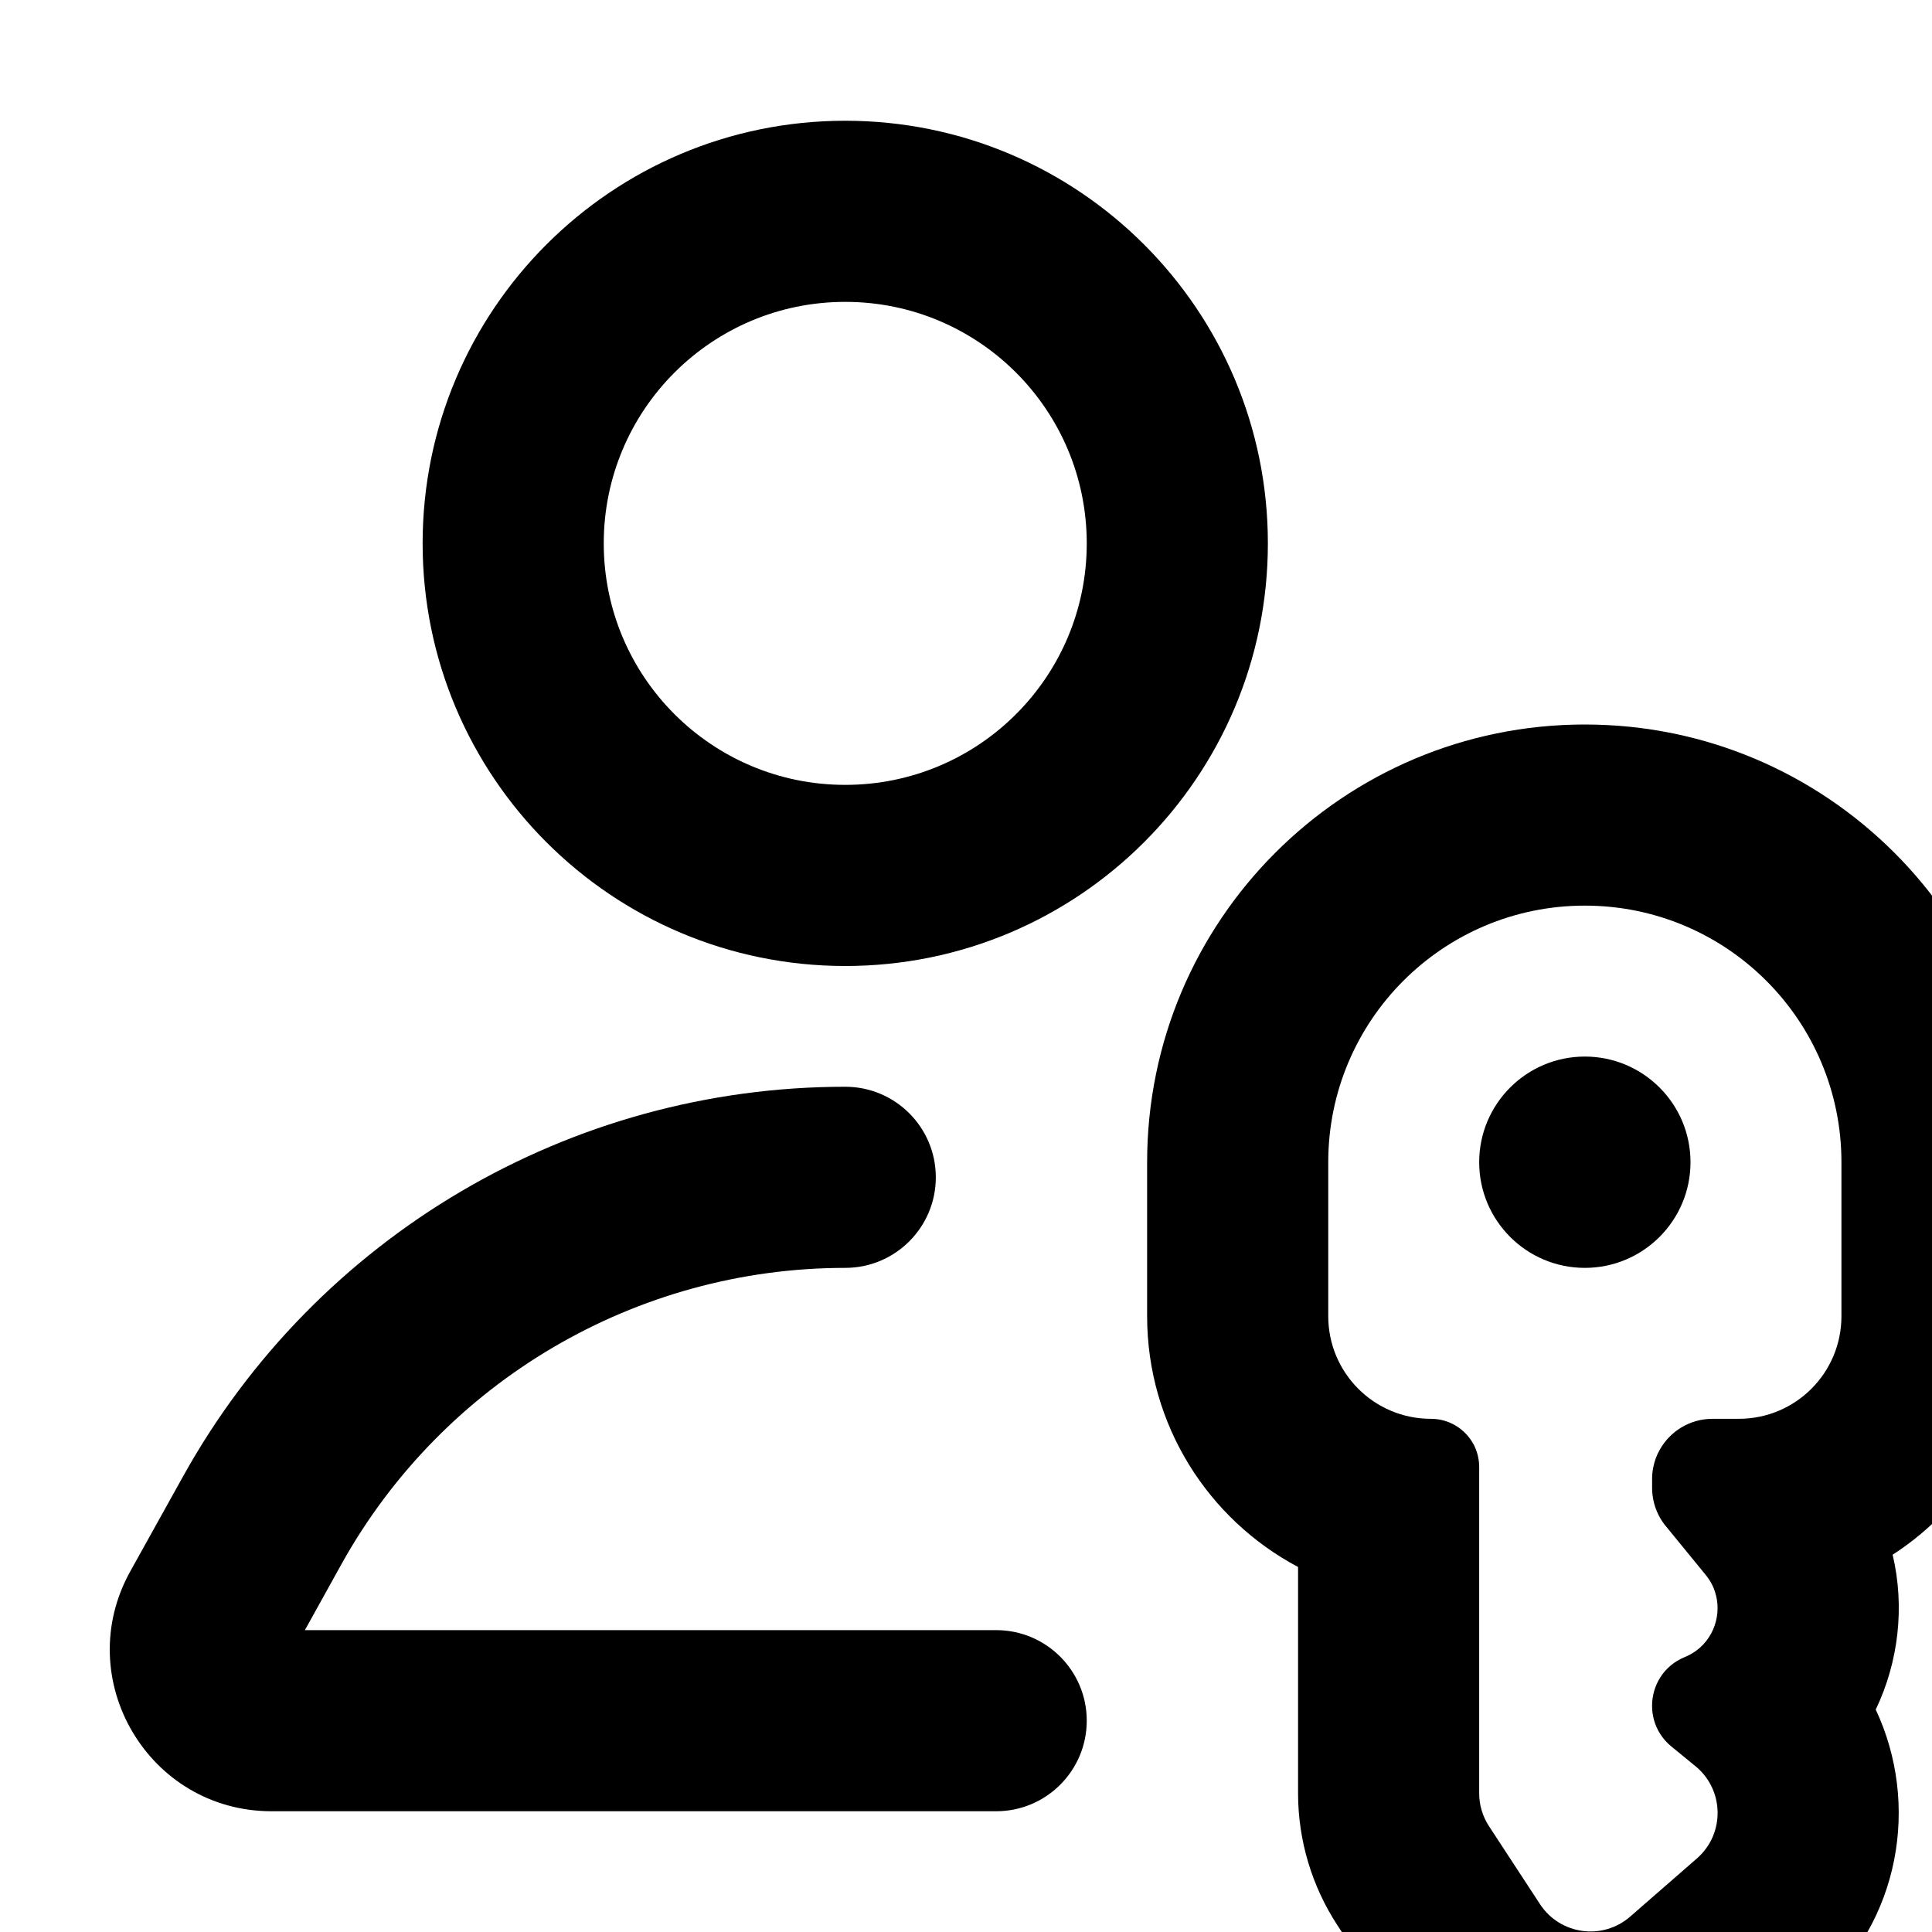 <svg xmlns="http://www.w3.org/2000/svg" viewBox="0 0 16 16"><g clip-path="url(#a)"><path fill-rule="evenodd" d="M7 1c-1.933 0-3.5 1.567-3.5 3.5s1.567 3.5 3.5 3.5 3.5-1.567 3.5-3.5-1.567-3.5-3.5-3.5Zm-2 3.5c0-1.105.895-2 2-2s2 .895 2 2-.895 2-2 2-2-.895-2-2Z"/><path d="M2.827 12.955c.842-1.515 2.44-2.455 4.173-2.455.414 0 .75-.336.75-.75s-.336-.75-.75-.75c-2.278 0-4.378 1.235-5.484 3.227l-.437.786c-.495.891.15 1.987 1.17 1.987h6.001c.414 0 .75-.336.75-.75s-.336-.75-.75-.75h-5.725l.302-.545Z"/><path d="M13.125 10.5c.483 0 .875-.392.875-.875s-.392-.875-.875-.875-.875.392-.875.875.392.875.875.875Z"/><path fill-rule="evenodd" d="M15.675 12.875c.647-.419 1.075-1.147 1.075-1.975v-1.275c0-2.002-1.623-3.625-3.625-3.625s-3.625 1.623-3.625 3.625v1.275c0 .9.506 1.683 1.25 2.077v1.874c0 .389.114.77.327 1.095l.422.645c.665 1.016 2.074 1.21 2.988.411l.553-.482c.7-.61.86-1.583.494-2.362.189-.395.242-.85.14-1.283Zm-3.472-.914c-.068-.126-.2-.211-.353-.211-.47 0-.85-.38-.85-.85v-1.275c0-1.174.951-2.125 2.125-2.125s2.125.951 2.125 2.125v1.275c0 .47-.38.85-.85.85h-.218c-.188 0-.352.104-.437.257-.025.044-.043.092-.053.143-.007.032-.01.066-.01.1v.072c0 .089.024.176.068.252.013.022.028.044.045.064l.331.405c.023.028.041.057.056.087.018.038.03.079.037.12.03.19-.069.393-.266.473-.089.036-.157.096-.203.168-.089.14-.093.326 0 .47.024.038.055.073.092.103l.198.162c.24.195.247.56.014.764l-.553.482c-.229.2-.581.151-.747-.102l-.422-.645c-.054-.082-.082-.177-.082-.274v-2.701c0-.068-.017-.133-.047-.19Z"/></g><defs><clipPath id="a"><path d="M0 0h16v16h-16z"/></clipPath></defs></svg>